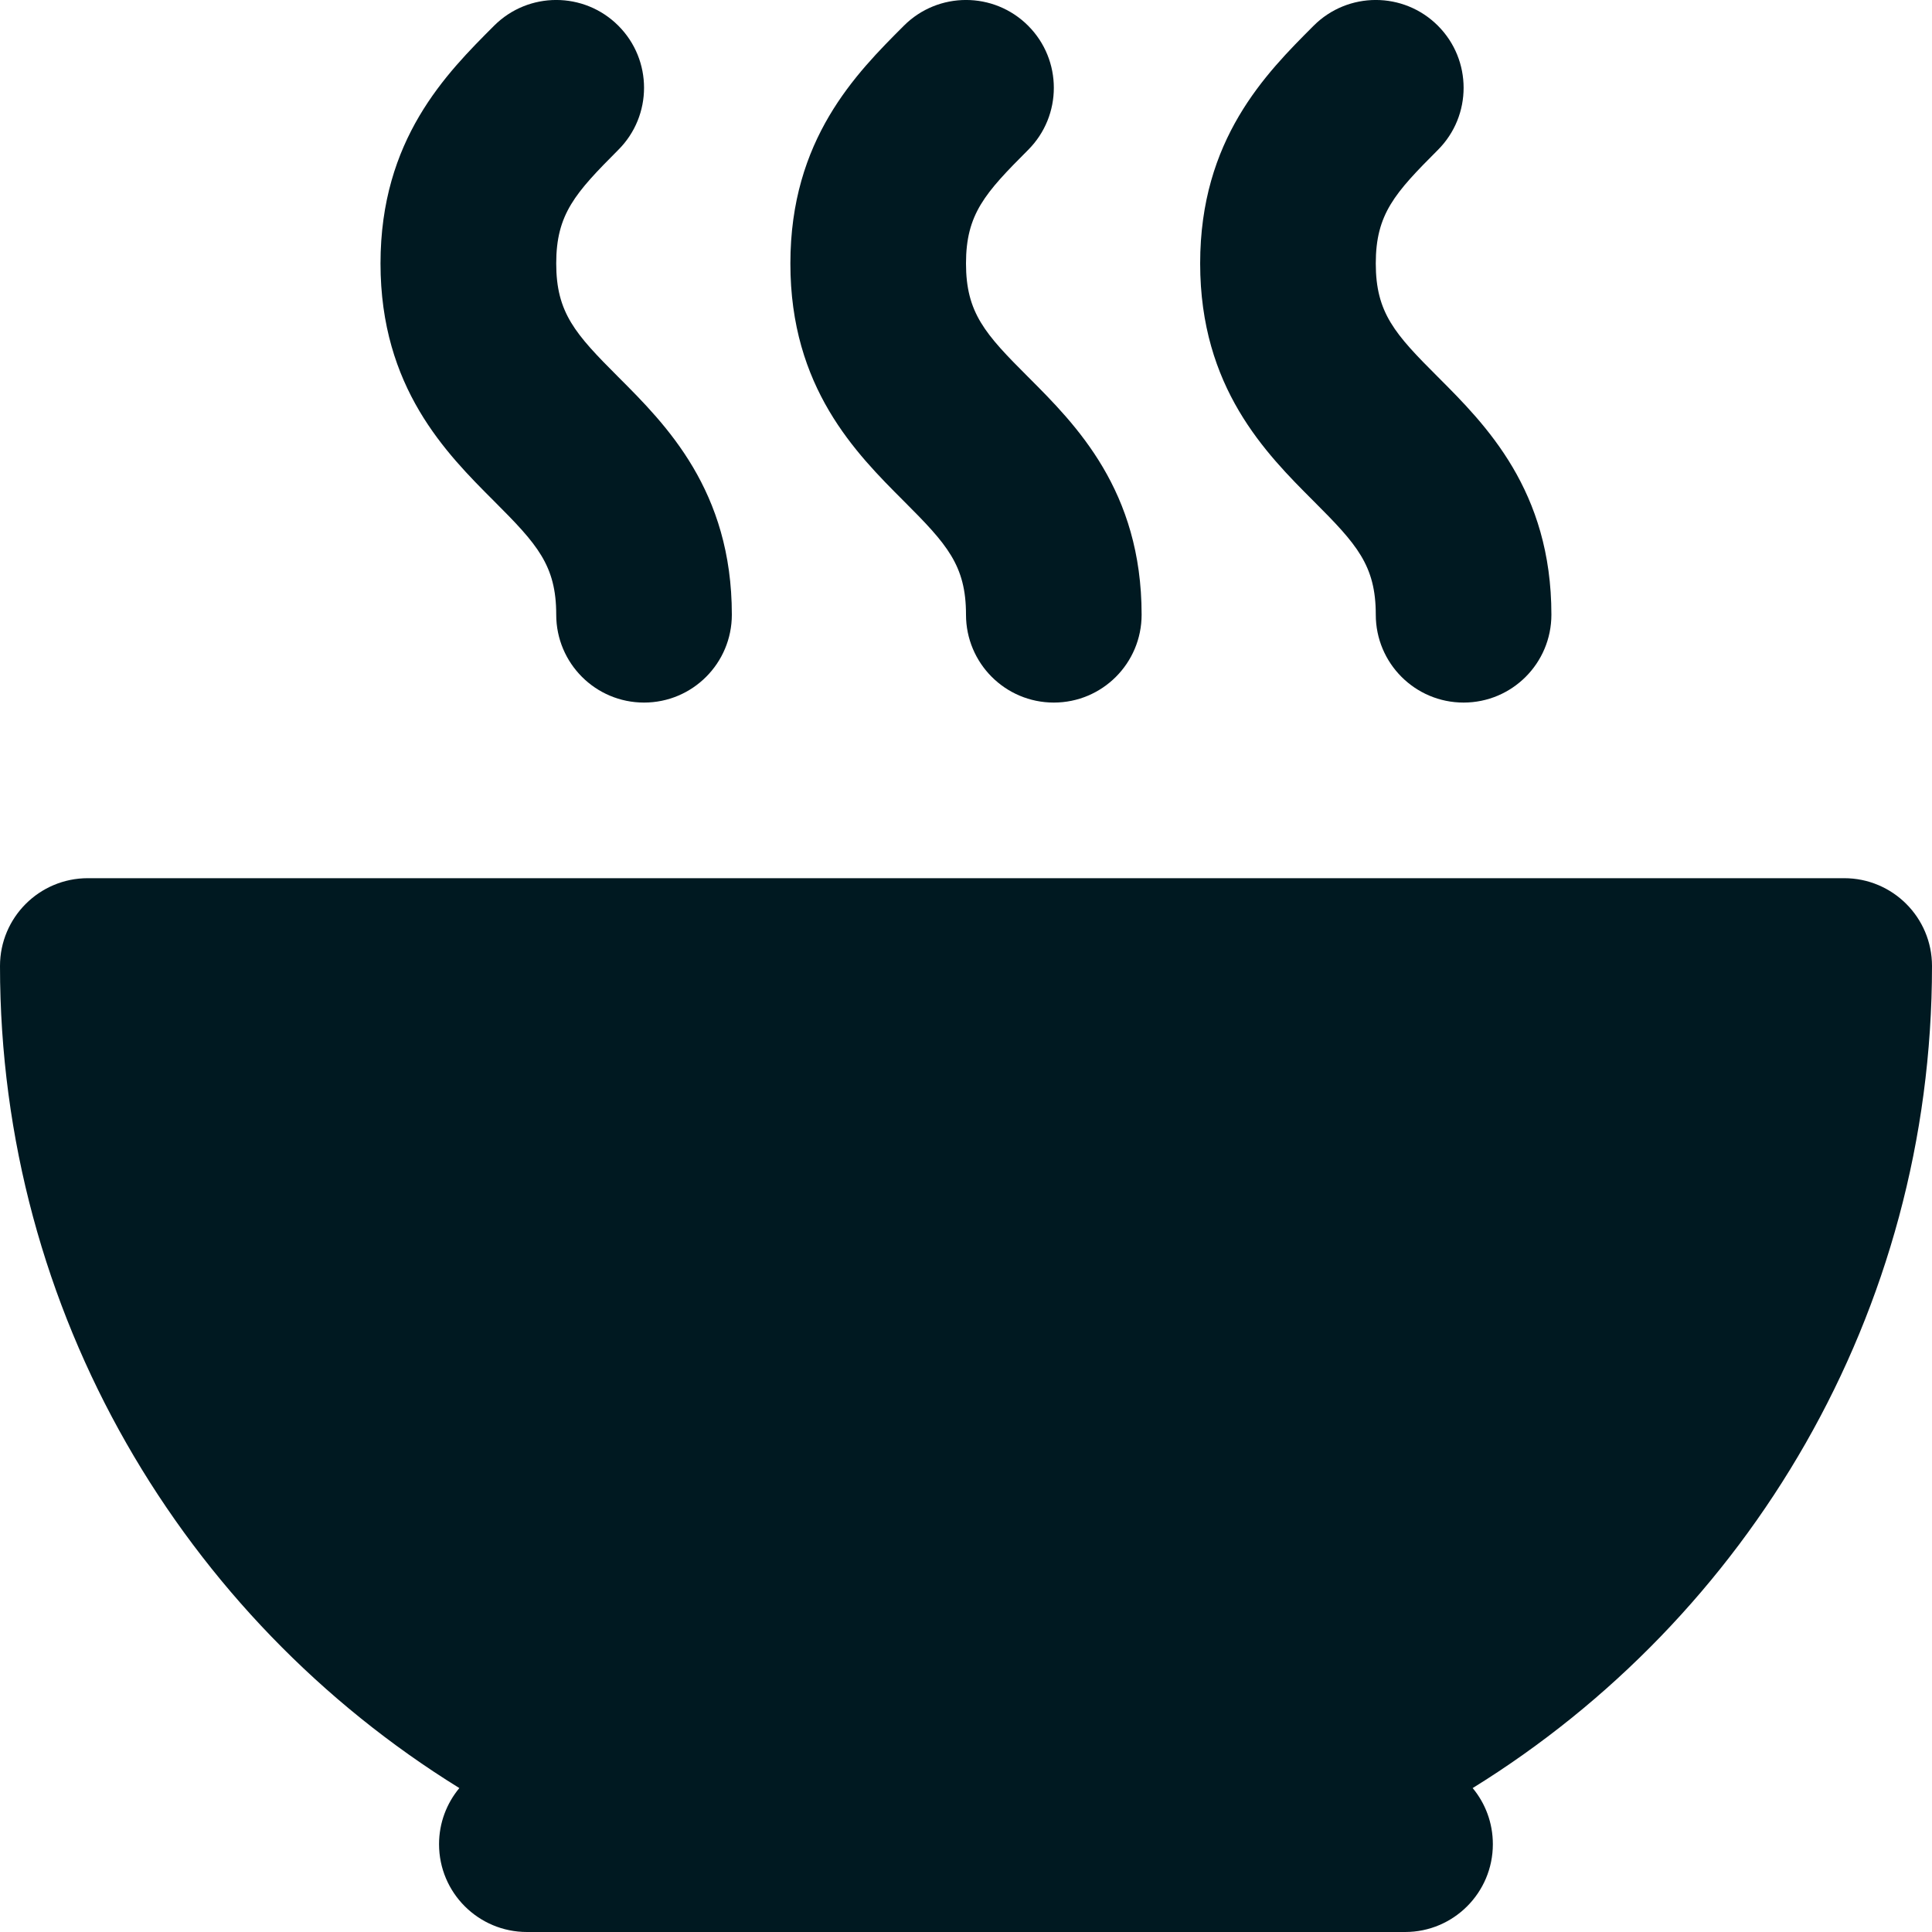 <svg width="20" height="20" viewBox="0 0 20 20" fill="none" xmlns="http://www.w3.org/2000/svg">
<g clip-path="url(#clip0_62_865)">
<path d="M20 10C20 9.498 19.593 9.091 19.091 9.091H0.909C0.407 9.091 0 9.498 0 10C0 13.592 1.904 16.747 4.755 18.51C4.624 18.668 4.545 18.87 4.545 19.091C4.545 19.593 4.952 20 5.455 20H14.546C15.047 20 15.454 19.593 15.454 19.091C15.454 18.87 15.376 18.668 15.245 18.51C18.096 16.747 20 13.592 20 10Z" fill="#001921"/>
<path d="M5.758 6.363C5.758 6.866 6.165 7.273 6.667 7.273C7.169 7.273 7.576 6.866 7.576 6.363C7.576 5.078 6.896 4.398 6.4 3.902C5.955 3.457 5.758 3.238 5.758 2.727C5.758 2.216 5.955 1.998 6.4 1.552C6.756 1.197 6.756 0.621 6.401 0.266C6.046 -0.089 5.47 -0.089 5.115 0.266C4.619 0.762 3.939 1.442 3.939 2.727C3.939 4.013 4.619 4.692 5.115 5.188C5.561 5.634 5.758 5.852 5.758 6.363Z" fill="#001921"/>
<path d="M10 6.363C10 6.866 10.407 7.273 10.909 7.273C11.411 7.273 11.818 6.866 11.818 6.363C11.818 5.078 11.139 4.398 10.643 3.902C10.197 3.457 10 3.238 10 2.727C10 2.216 10.197 1.998 10.643 1.552C10.998 1.197 10.998 0.621 10.643 0.266C10.288 -0.089 9.712 -0.089 9.357 0.266C8.861 0.762 8.182 1.442 8.182 2.727C8.181 4.013 8.861 4.692 9.357 5.188C9.803 5.634 10 5.852 10 6.363Z" fill="#001921"/>
<path d="M14.242 6.363C14.242 6.866 14.649 7.273 15.151 7.273C15.653 7.273 16.06 6.866 16.06 6.363C16.06 5.078 15.381 4.398 14.885 3.902C14.439 3.457 14.242 3.238 14.242 2.727C14.242 2.216 14.439 1.998 14.885 1.552C15.24 1.197 15.24 0.621 14.885 0.266C14.53 -0.089 13.954 -0.089 13.599 0.266C13.103 0.762 12.424 1.442 12.424 2.727C12.424 4.013 13.103 4.692 13.599 5.188C14.045 5.634 14.242 5.852 14.242 6.363Z" fill="#001921"/>
</g>
<defs>
<clipPath id="clip0_62_865">
<rect width="20" height="20" fill="white"/>
</clipPath>
</defs>
</svg>
